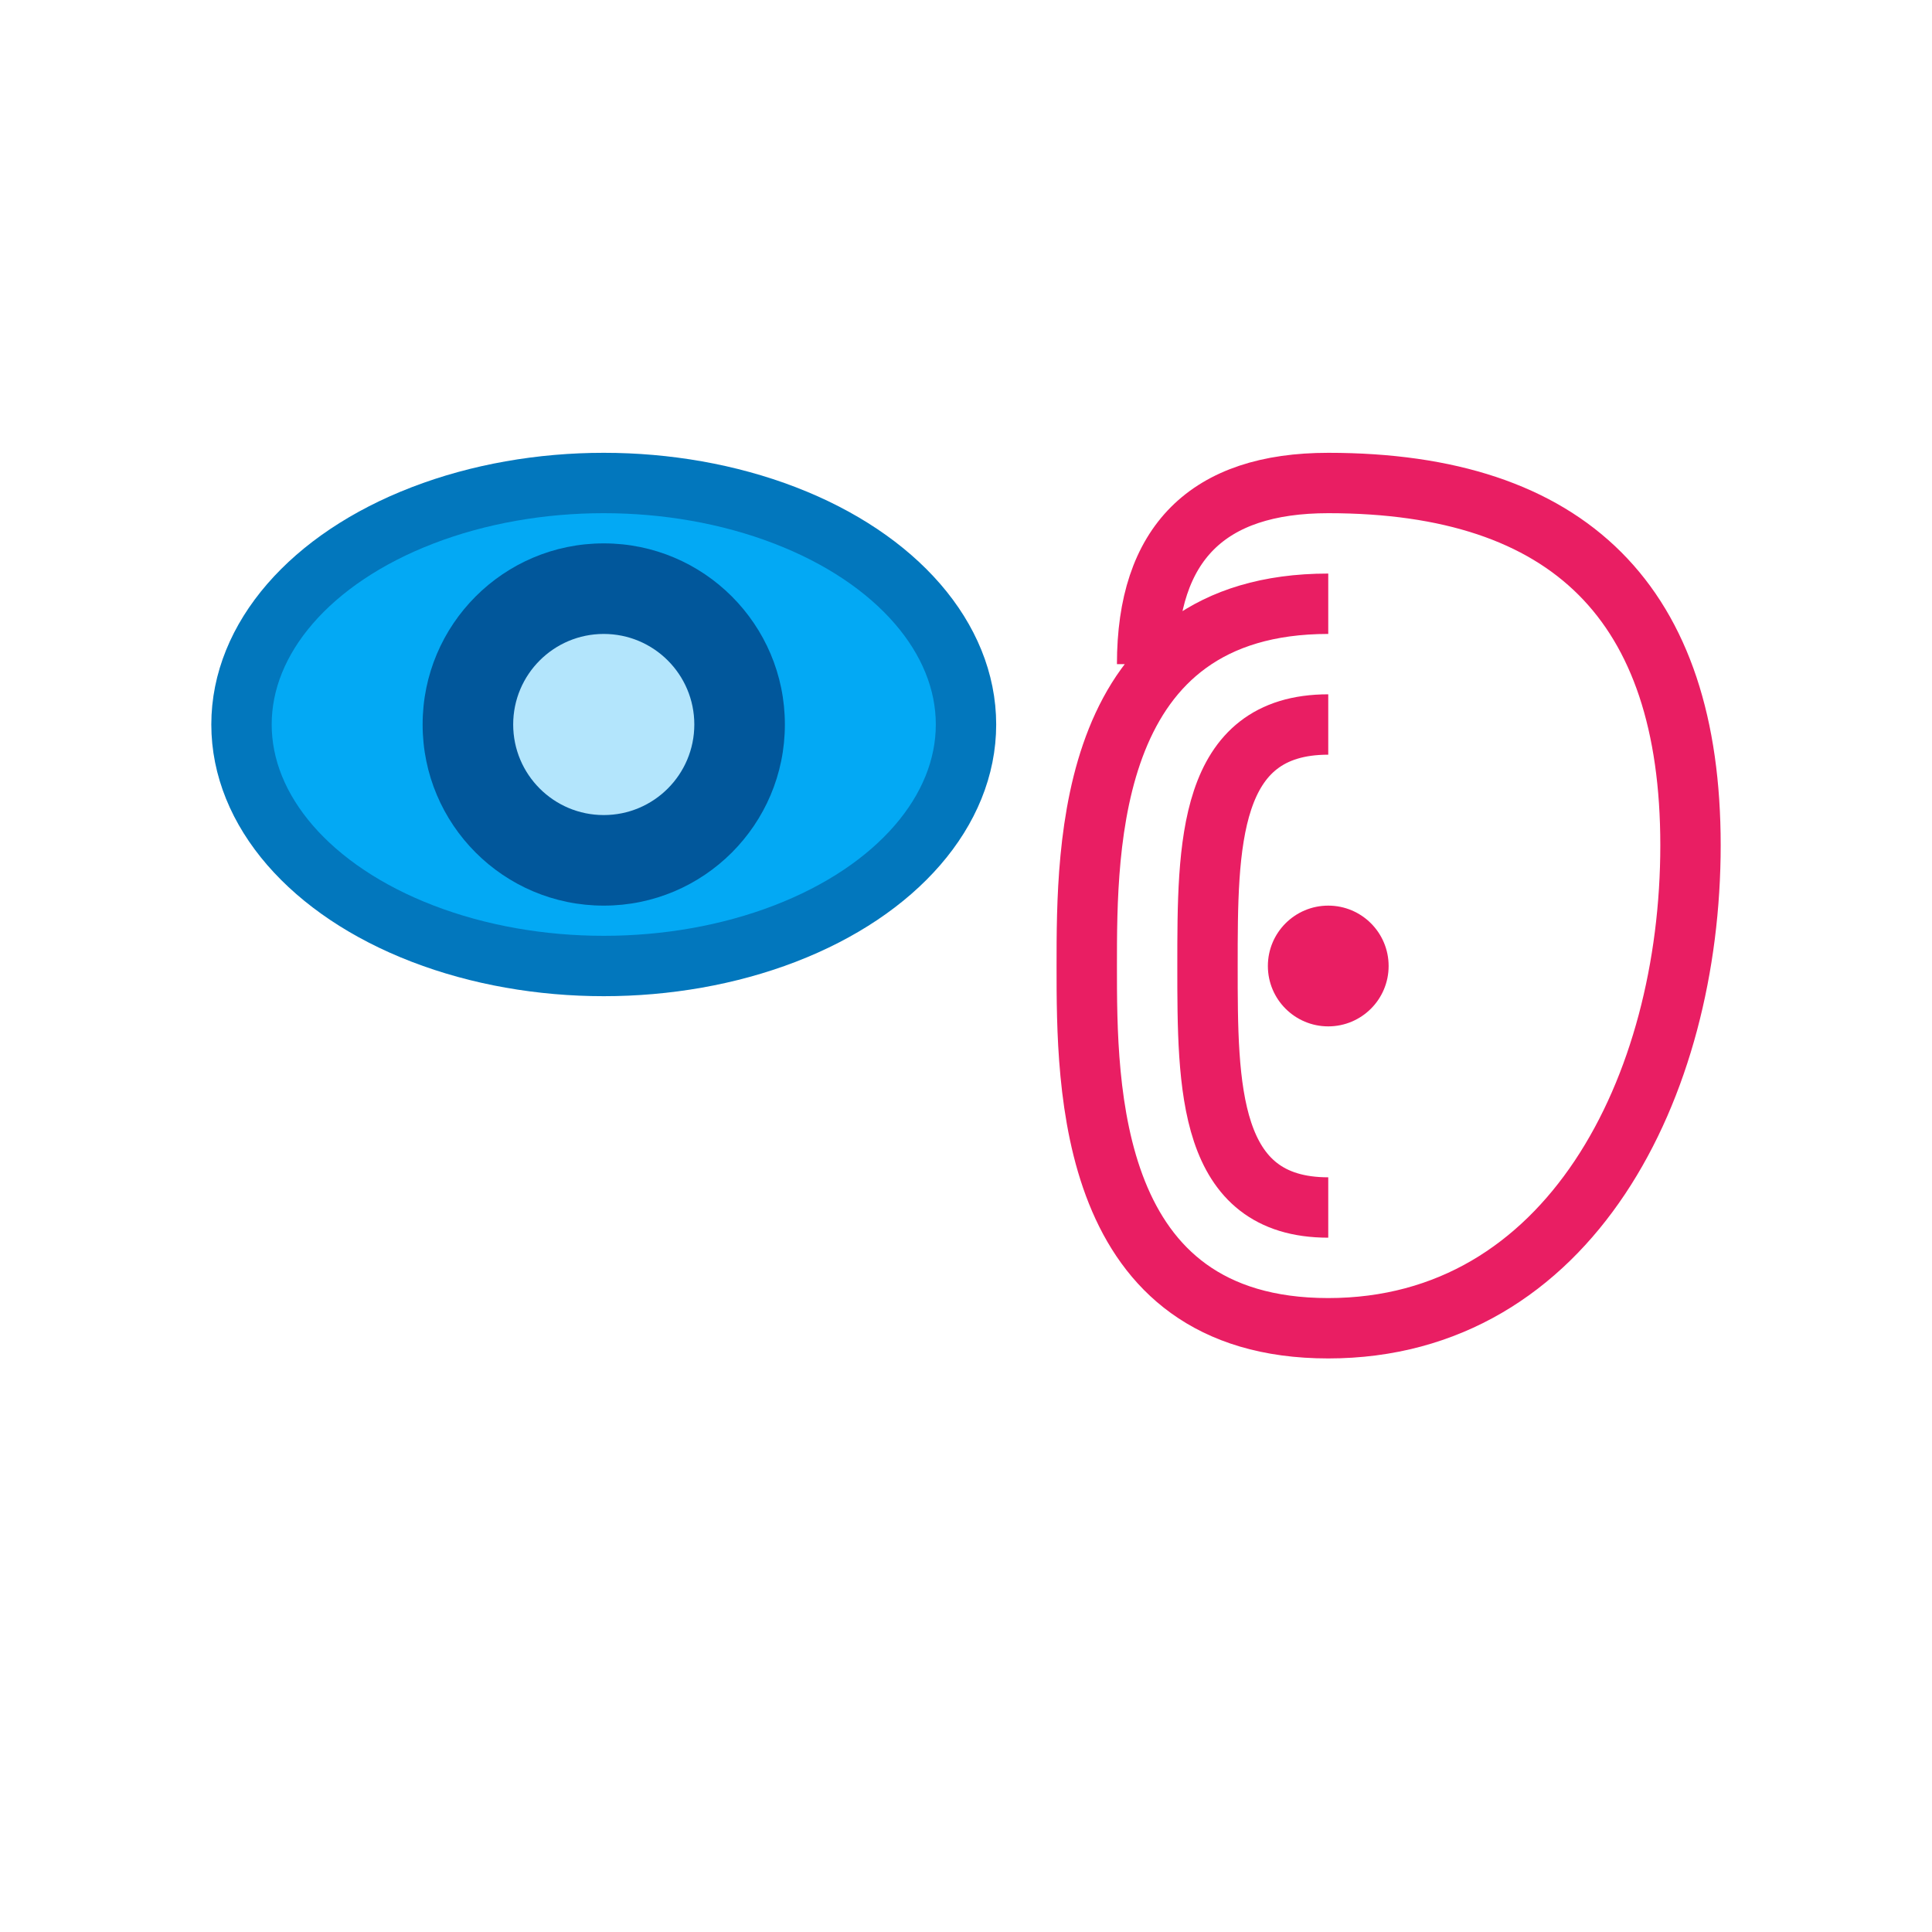 <svg xmlns="http://www.w3.org/2000/svg" viewBox="0 0 64 64" width="64" height="64">
    <!-- Eye and ear icon for sensory requirements -->
    <!-- Eye -->
    <ellipse cx="20" cy="24" rx="12" ry="8" fill="#03A9F4" stroke="#0277BD" stroke-width="2"/>
    <circle cx="20" cy="24" r="6" fill="#01579B"/>
    <circle cx="20" cy="24" r="3" fill="#B3E5FC"/>
    <!-- Ear -->
    <path d="M 44 20 C 36 20 36 28 36 32 C 36 36 36 44 44 44 C 52 44 56 36 56 28 C 56 20 52 16 44 16 C 40 16 38 18 38 22" fill="none" stroke="#E91E63" stroke-width="2"/>
    <path d="M 44 24 C 40 24 40 28 40 32 C 40 36 40 40 44 40" fill="none" stroke="#E91E63" stroke-width="2"/>
    <circle cx="44" cy="32" r="2" fill="#E91E63"/>
</svg>
